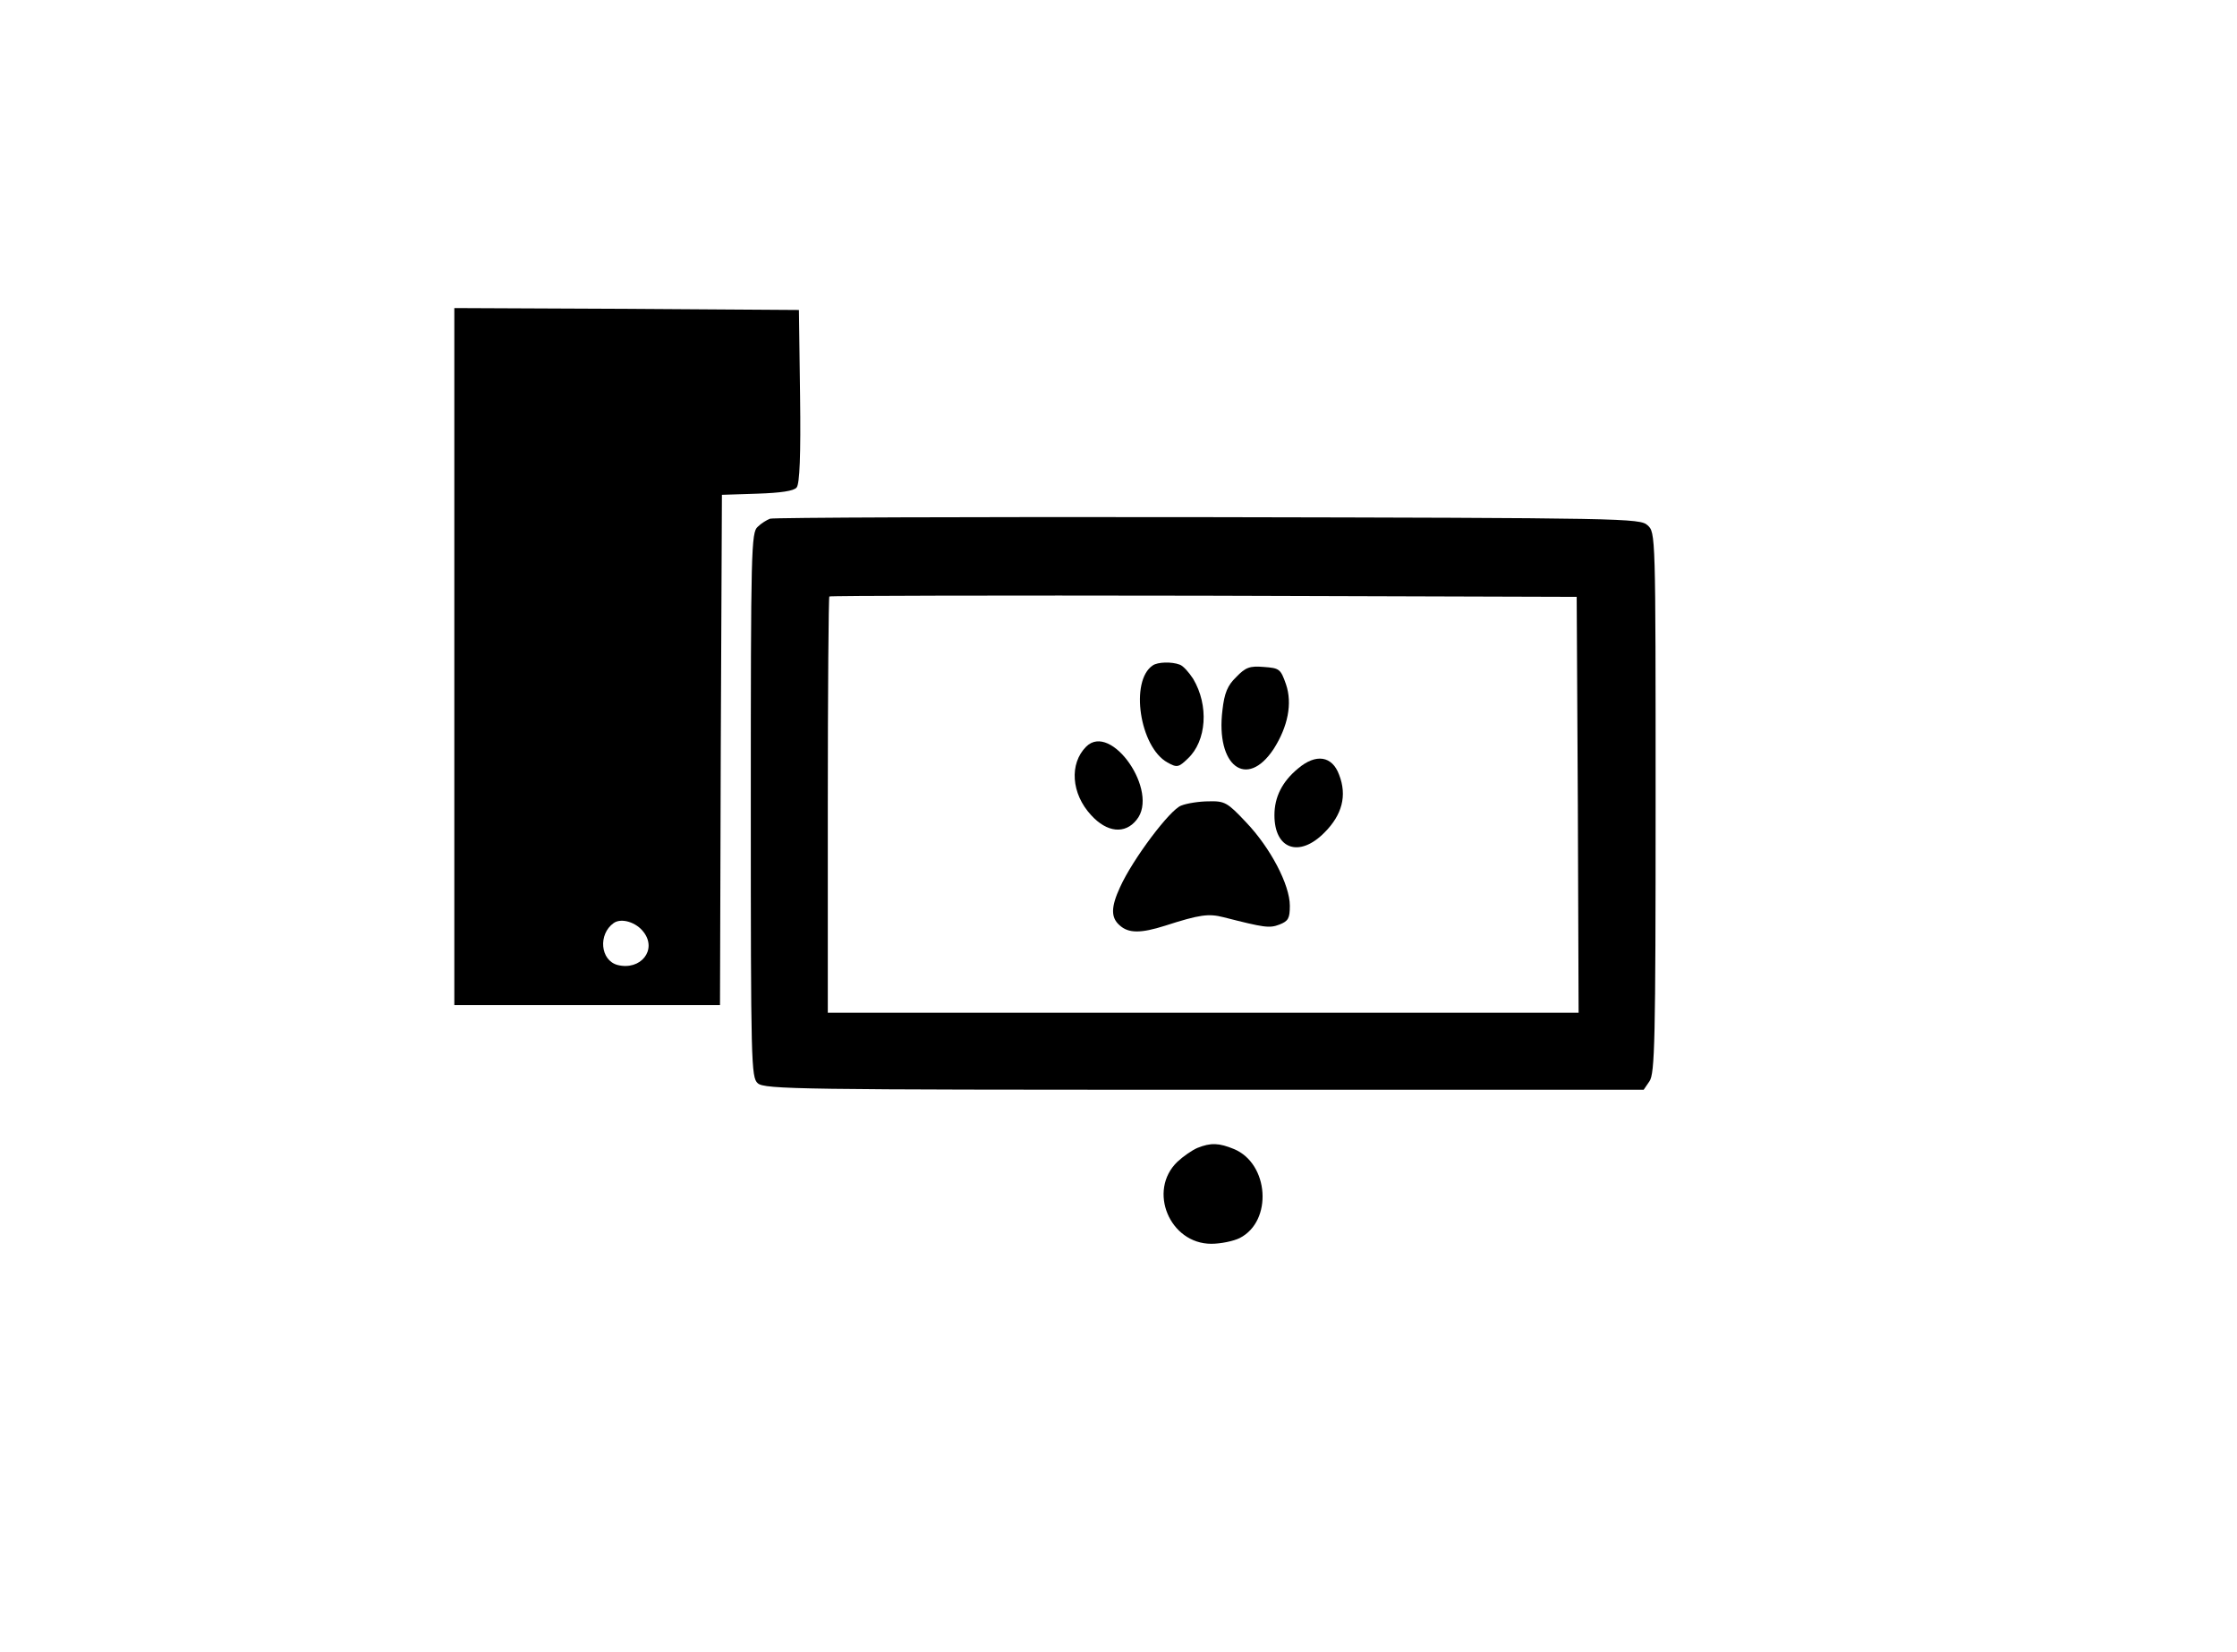 <?xml version="1.0" standalone="no"?>
<!DOCTYPE svg PUBLIC "-//W3C//DTD SVG 20010904//EN"
 "http://www.w3.org/TR/2001/REC-SVG-20010904/DTD/svg10.dtd">
<svg version="1.0" xmlns="http://www.w3.org/2000/svg"
 width="581pt" height="429pt" viewBox="0 0 581 429"
 preserveAspectRatio="xMidYMid meet">

<g transform="translate(0,429) scale(0.1,-0.1)"
fill="#000000" stroke="none">
<path d="M1180 2585 l0 -905 345 0 345 0 2 663 3 662 92 3 c61 2 95 7 102 16
8 9 11 84 9 237 l-3 224 -447 3 -448 2 0 -905z m492 -716 c35 -46 -8 -100 -68
-85 -45 12 -51 80 -10 109 20 14 59 2 78 -24z"/>
<path d="M2000 2943 c-8 -3 -23 -12 -32 -21 -17 -14 -18 -61 -18 -722 0 -672
1 -708 18 -723 17 -16 112 -17 1160 -17 l1141 0 15 22 c14 20 16 105 16 724 0
700 0 701 -21 720 -20 18 -55 19 -1143 21 -616 1 -1128 -1 -1136 -4z m2098
-743 l2 -540 -975 0 -975 0 0 538 c0 296 2 541 4 543 2 2 440 3 973 2 l968 -3
3 -540z"/>
<path d="M2994 2562 c-60 -40 -34 -212 38 -252 25 -14 29 -13 53 10 49 46 55
138 14 207 -11 17 -26 34 -35 37 -21 8 -57 7 -70 -2z"/>
<path d="M3211 2532 c-23 -22 -31 -42 -36 -86 -18 -145 63 -207 133 -101 37
58 49 118 32 168 -14 40 -17 42 -58 45 -36 3 -47 -1 -71 -26z"/>
<path d="M2821 2351 c-44 -44 -39 -122 13 -178 41 -45 88 -50 118 -12 60 73
-66 255 -131 190z"/>
<path d="M3371 2294 c-41 -34 -61 -74 -61 -121 0 -89 65 -111 130 -45 46 46
59 96 38 150 -18 49 -60 56 -107 16z"/>
<path d="M3068 2198 c-29 -10 -126 -139 -159 -212 -24 -52 -24 -79 -1 -99 23
-21 55 -21 118 -1 90 29 113 32 152 22 106 -27 119 -29 145 -19 23 9 27 16 27
49 0 54 -50 150 -114 217 -48 51 -55 55 -96 54 -25 0 -57 -5 -72 -11z"/>
<path d="M3110 1309 c-14 -6 -37 -22 -52 -36 -78 -75 -20 -213 88 -213 25 0
58 7 74 15 86 44 76 193 -15 231 -39 16 -60 17 -95 3z"/>
</g>
</svg>
